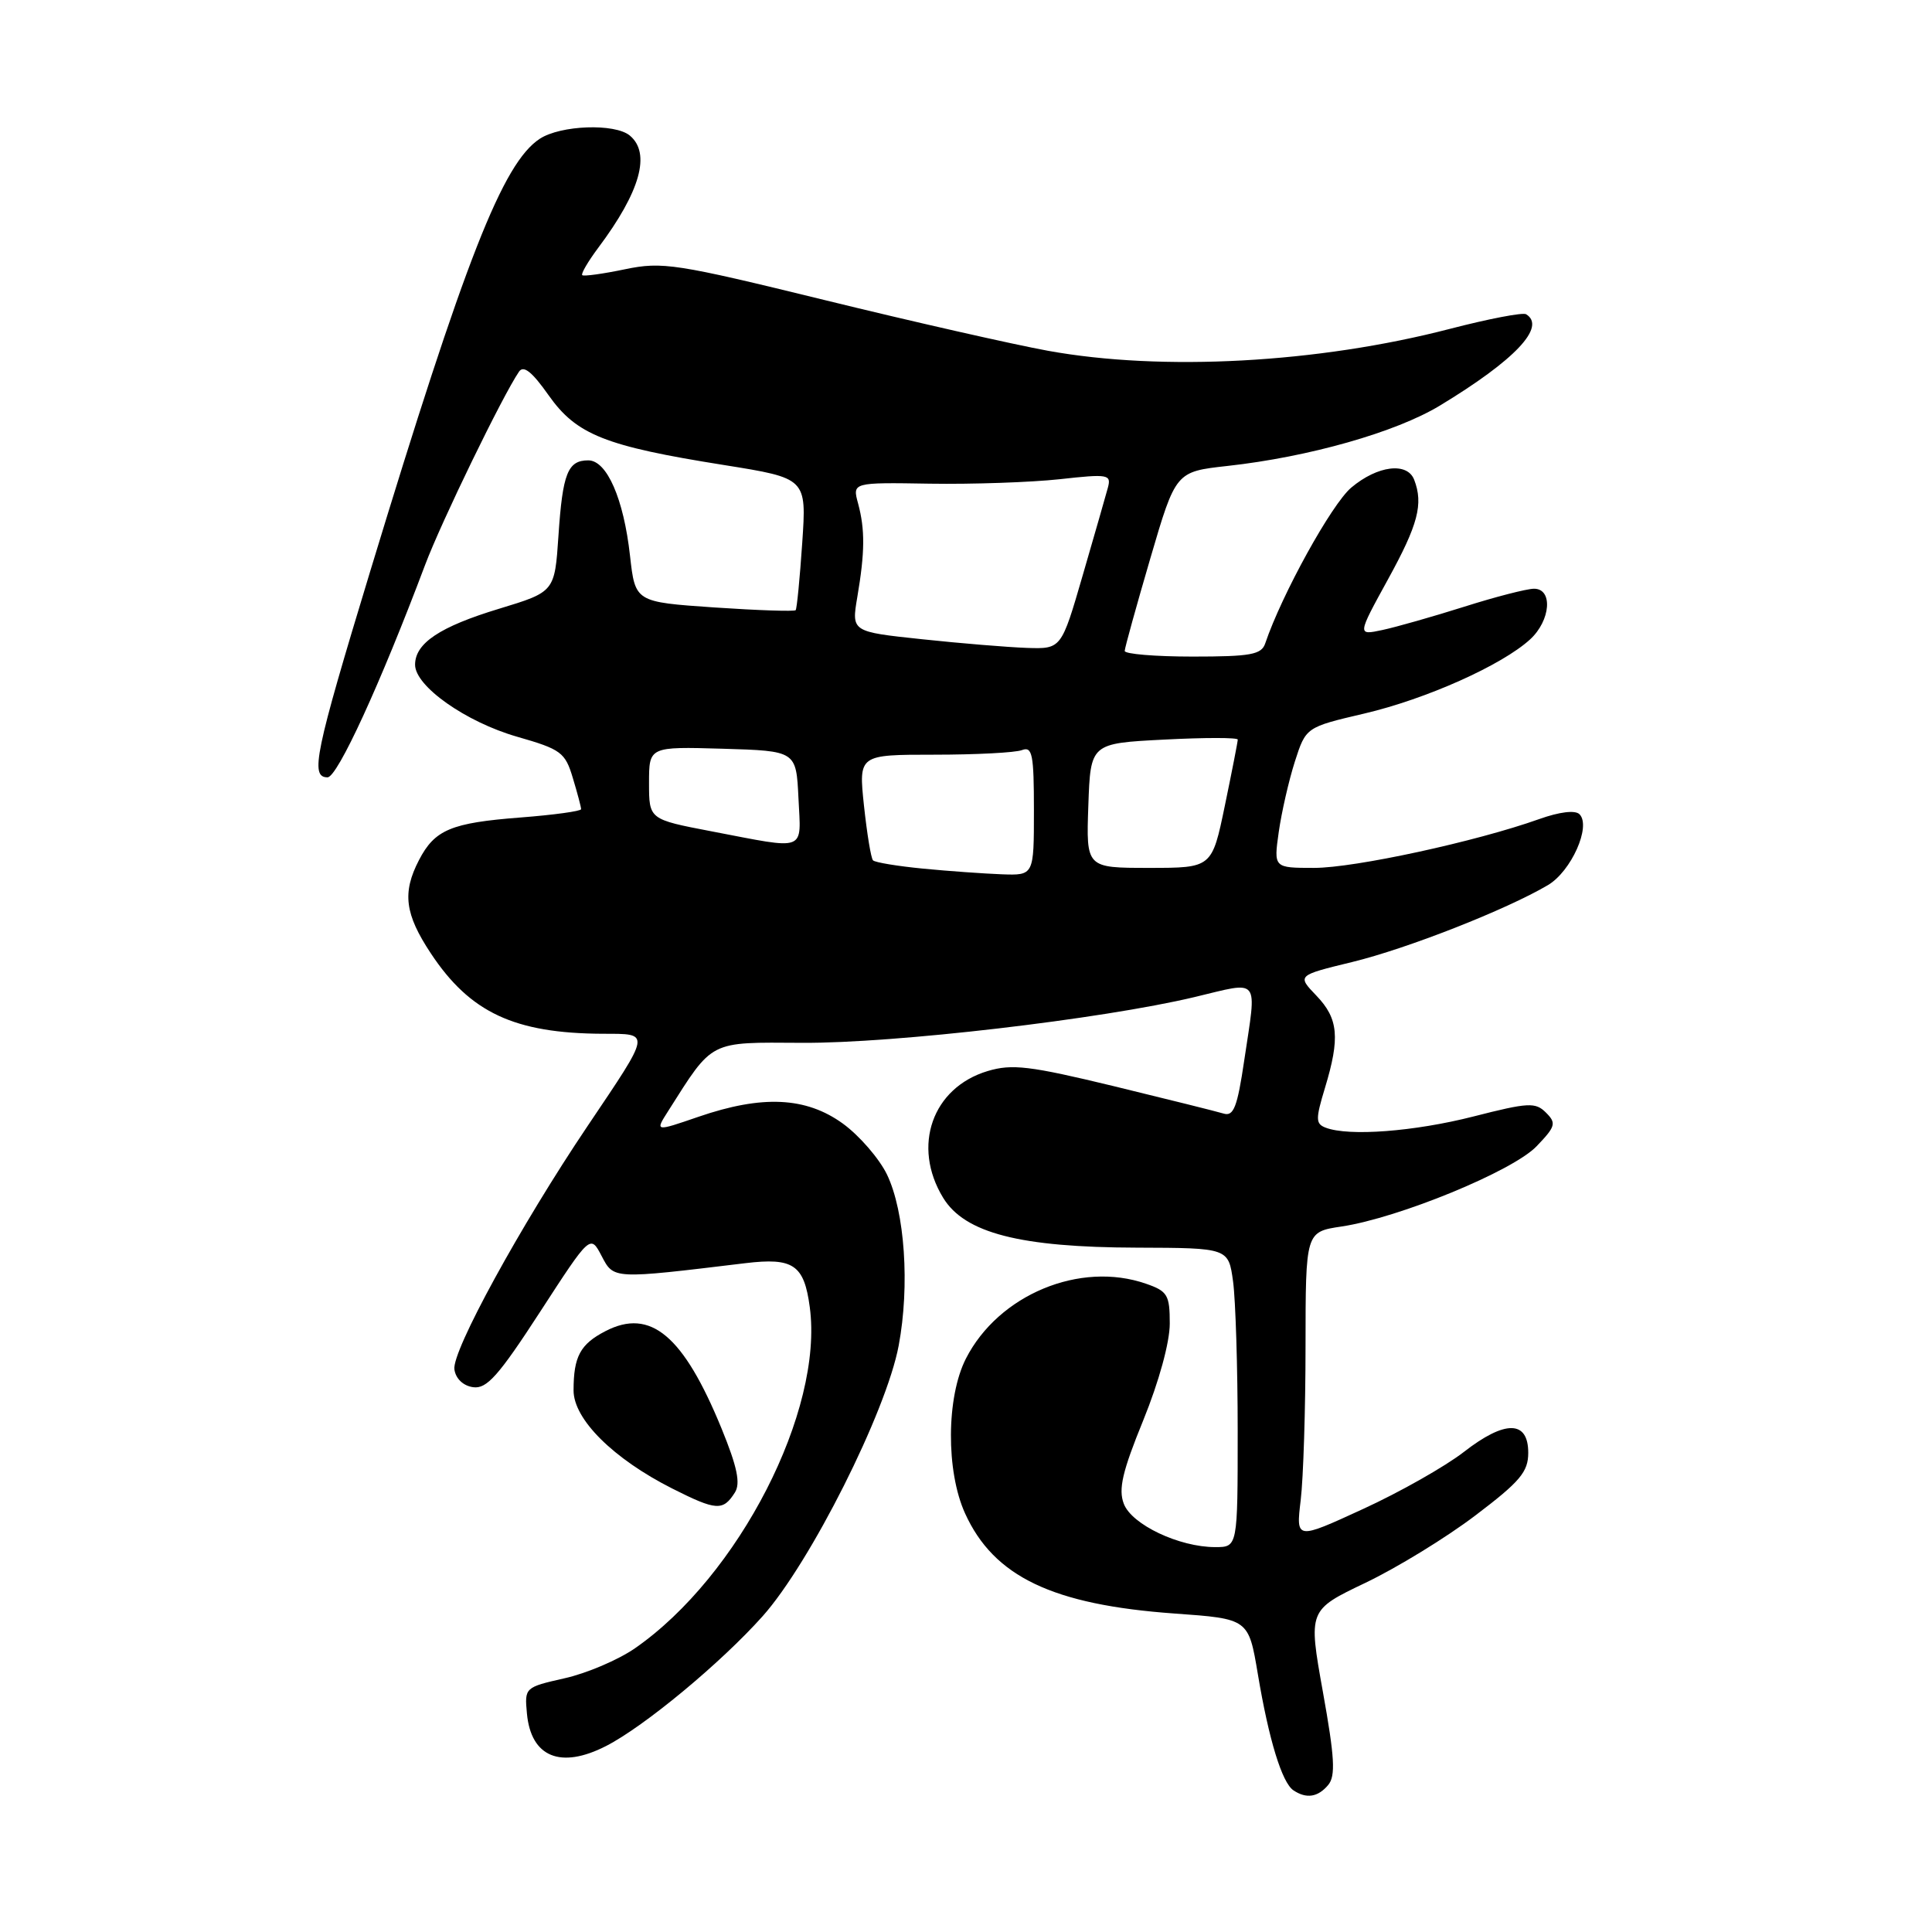 <?xml version="1.0" encoding="UTF-8" standalone="no"?>
<!DOCTYPE svg PUBLIC "-//W3C//DTD SVG 1.1//EN" "http://www.w3.org/Graphics/SVG/1.1/DTD/svg11.dtd" >
<svg xmlns="http://www.w3.org/2000/svg" xmlns:xlink="http://www.w3.org/1999/xlink" version="1.1" viewBox="0 0 256 256">
 <g >
 <path fill="currentColor"
d=" M 176.00 236.51 C 176.99 235.31 176.85 232.86 175.29 224.18 C 173.35 213.35 173.35 213.35 180.93 209.73 C 185.09 207.74 191.65 203.73 195.50 200.80 C 201.43 196.31 202.50 195.03 202.50 192.50 C 202.50 188.18 199.43 188.14 193.97 192.39 C 191.51 194.30 185.50 197.71 180.61 199.95 C 171.72 204.04 171.72 204.04 172.35 198.77 C 172.70 195.87 172.99 186.69 172.99 178.36 C 173.00 163.23 173.00 163.23 177.75 162.52 C 185.33 161.39 200.47 155.17 203.60 151.89 C 206.13 149.26 206.25 148.82 204.85 147.43 C 203.46 146.03 202.52 146.08 195.24 147.94 C 187.39 149.94 178.72 150.60 175.65 149.42 C 174.32 148.91 174.31 148.29 175.56 144.17 C 177.58 137.51 177.35 134.97 174.43 131.93 C 171.86 129.25 171.86 129.25 179.18 127.47 C 186.46 125.70 199.61 120.53 205.11 117.28 C 208.20 115.45 210.87 109.47 209.29 107.89 C 208.72 107.32 206.65 107.57 203.93 108.54 C 195.61 111.51 179.51 115.00 174.14 115.00 C 168.77 115.00 168.77 115.00 169.44 110.25 C 169.81 107.64 170.77 103.44 171.57 100.93 C 173.04 96.36 173.04 96.36 180.77 94.55 C 188.98 92.63 199.03 88.13 202.75 84.72 C 205.48 82.21 205.80 77.99 203.25 78.01 C 202.29 78.02 198.12 79.09 194.00 80.40 C 189.88 81.70 185.00 83.09 183.17 83.48 C 179.84 84.19 179.84 84.19 183.92 76.76 C 187.91 69.50 188.62 66.79 187.39 63.58 C 186.48 61.19 182.53 61.68 179.05 64.61 C 176.45 66.80 169.84 78.77 167.65 85.25 C 167.15 86.74 165.74 87.00 158.03 87.00 C 153.06 87.00 149.01 86.66 149.03 86.25 C 149.04 85.84 150.57 80.33 152.42 74.00 C 155.79 62.50 155.79 62.50 162.65 61.74 C 173.44 60.55 184.94 57.28 190.78 53.75 C 200.76 47.71 204.92 43.30 202.22 41.64 C 201.79 41.37 197.23 42.25 192.10 43.58 C 174.66 48.11 154.01 49.23 138.86 46.48 C 134.26 45.64 120.97 42.63 109.31 39.77 C 89.55 34.93 87.77 34.65 82.81 35.68 C 79.89 36.29 77.34 36.64 77.15 36.46 C 76.96 36.28 77.92 34.64 79.28 32.82 C 84.85 25.38 86.27 20.30 83.45 17.96 C 81.47 16.32 74.29 16.58 71.52 18.39 C 66.62 21.61 61.64 34.30 49.05 75.71 C 41.72 99.84 41.06 103.00 43.40 103.00 C 44.71 103.00 50.38 90.66 56.33 74.85 C 58.48 69.14 66.60 52.42 68.77 49.25 C 69.37 48.36 70.50 49.26 72.69 52.37 C 76.39 57.61 80.15 59.11 95.94 61.62 C 106.88 63.37 106.88 63.37 106.30 71.93 C 105.98 76.65 105.59 80.66 105.43 80.85 C 105.26 81.04 100.42 80.88 94.65 80.49 C 84.17 79.77 84.17 79.77 83.48 73.64 C 82.64 66.08 80.41 61.00 77.95 61.00 C 75.23 61.00 74.55 62.72 74.00 70.96 C 73.50 78.42 73.50 78.42 66.14 80.66 C 58.28 83.04 55.00 85.23 55.00 88.08 C 55.00 90.93 61.73 95.67 68.52 97.62 C 74.34 99.29 74.89 99.69 75.90 103.08 C 76.51 105.09 77.00 106.95 77.00 107.22 C 77.00 107.48 73.40 107.98 68.99 108.32 C 59.76 109.03 57.60 109.94 55.51 113.98 C 53.28 118.29 53.64 121.12 57.09 126.33 C 62.29 134.18 68.16 136.92 79.86 136.98 C 86.28 137.00 86.35 136.58 77.84 149.23 C 68.96 162.42 59.86 179.04 60.21 181.45 C 60.38 182.68 61.38 183.63 62.69 183.81 C 64.49 184.07 66.06 182.31 71.55 173.85 C 78.22 163.57 78.22 163.57 79.71 166.41 C 81.34 169.52 81.12 169.51 98.74 167.38 C 105.12 166.61 106.55 167.58 107.30 173.21 C 109.14 186.93 97.89 208.87 84.13 218.41 C 81.92 219.94 77.73 221.73 74.81 222.38 C 69.55 223.57 69.50 223.61 69.82 227.04 C 70.35 232.82 74.28 234.44 80.30 231.36 C 85.37 228.77 95.52 220.35 101.04 214.17 C 107.37 207.08 117.44 187.06 119.08 178.30 C 120.57 170.35 119.90 160.56 117.53 155.63 C 116.50 153.51 113.87 150.47 111.68 148.88 C 106.80 145.35 101.01 145.07 92.55 147.98 C 86.79 149.96 86.79 149.96 88.53 147.23 C 94.54 137.76 93.86 138.11 106.26 138.18 C 118.49 138.26 145.95 135.05 158.27 132.12 C 167.10 130.01 166.54 129.30 164.87 140.49 C 163.95 146.72 163.46 147.97 162.12 147.55 C 161.23 147.28 154.68 145.65 147.57 143.92 C 136.44 141.23 134.11 140.95 130.87 141.92 C 123.53 144.12 120.80 151.88 124.97 158.71 C 127.82 163.39 135.16 165.28 150.64 165.32 C 162.78 165.36 162.78 165.36 163.39 169.82 C 163.72 172.27 164.00 181.19 164.00 189.64 C 164.00 205.00 164.00 205.00 161.02 205.00 C 156.25 205.00 149.96 202.02 148.91 199.26 C 148.17 197.32 148.72 194.98 151.49 188.19 C 153.57 183.07 155.00 177.87 155.00 175.38 C 155.00 171.59 154.71 171.09 151.85 170.10 C 143.12 167.06 132.31 171.55 127.99 180.02 C 125.39 185.12 125.33 194.94 127.88 200.54 C 131.69 208.92 139.47 212.64 155.62 213.80 C 165.44 214.50 165.44 214.50 166.67 221.82 C 168.12 230.50 169.87 236.22 171.39 237.23 C 173.11 238.38 174.64 238.14 176.00 236.51 Z  M 97.38 197.76 C 98.14 196.55 97.69 194.38 95.62 189.31 C 90.56 176.96 86.20 173.29 80.23 176.38 C 76.88 178.11 76.00 179.75 76.00 184.24 C 76.00 188.06 81.26 193.29 89.08 197.24 C 94.93 200.19 95.81 200.24 97.38 197.76 Z  M 122.33 115.10 C 118.94 114.77 115.95 114.28 115.68 114.00 C 115.41 113.72 114.88 110.46 114.48 106.75 C 113.77 100.00 113.77 100.00 123.80 100.00 C 129.32 100.00 134.55 99.73 135.42 99.39 C 136.79 98.87 137.00 99.96 137.00 107.39 C 137.00 116.00 137.00 116.00 132.75 115.85 C 130.41 115.76 125.72 115.43 122.33 115.10 Z  M 144.21 106.75 C 144.50 98.50 144.50 98.50 154.25 98.00 C 159.62 97.72 164.01 97.72 164.01 98.00 C 164.01 98.28 163.24 102.21 162.30 106.75 C 160.59 115.00 160.59 115.00 152.25 115.00 C 143.92 115.00 143.92 115.00 144.21 106.75 Z  M 94.25 110.15 C 86.00 108.57 86.00 108.57 86.00 103.75 C 86.00 98.93 86.00 98.93 95.75 99.21 C 105.50 99.50 105.50 99.50 105.80 105.75 C 106.14 112.96 107.06 112.60 94.25 110.15 Z  M 122.16 84.70 C 112.82 83.71 112.82 83.71 113.60 79.10 C 114.61 73.16 114.63 70.16 113.70 66.71 C 112.94 63.92 112.94 63.92 123.22 64.09 C 128.87 64.18 136.61 63.91 140.40 63.50 C 146.86 62.78 147.27 62.86 146.80 64.62 C 146.52 65.65 145.02 70.89 143.46 76.25 C 140.63 86.00 140.63 86.00 136.06 85.85 C 133.55 85.76 127.30 85.25 122.16 84.70 Z "/>
</g>
</svg>
